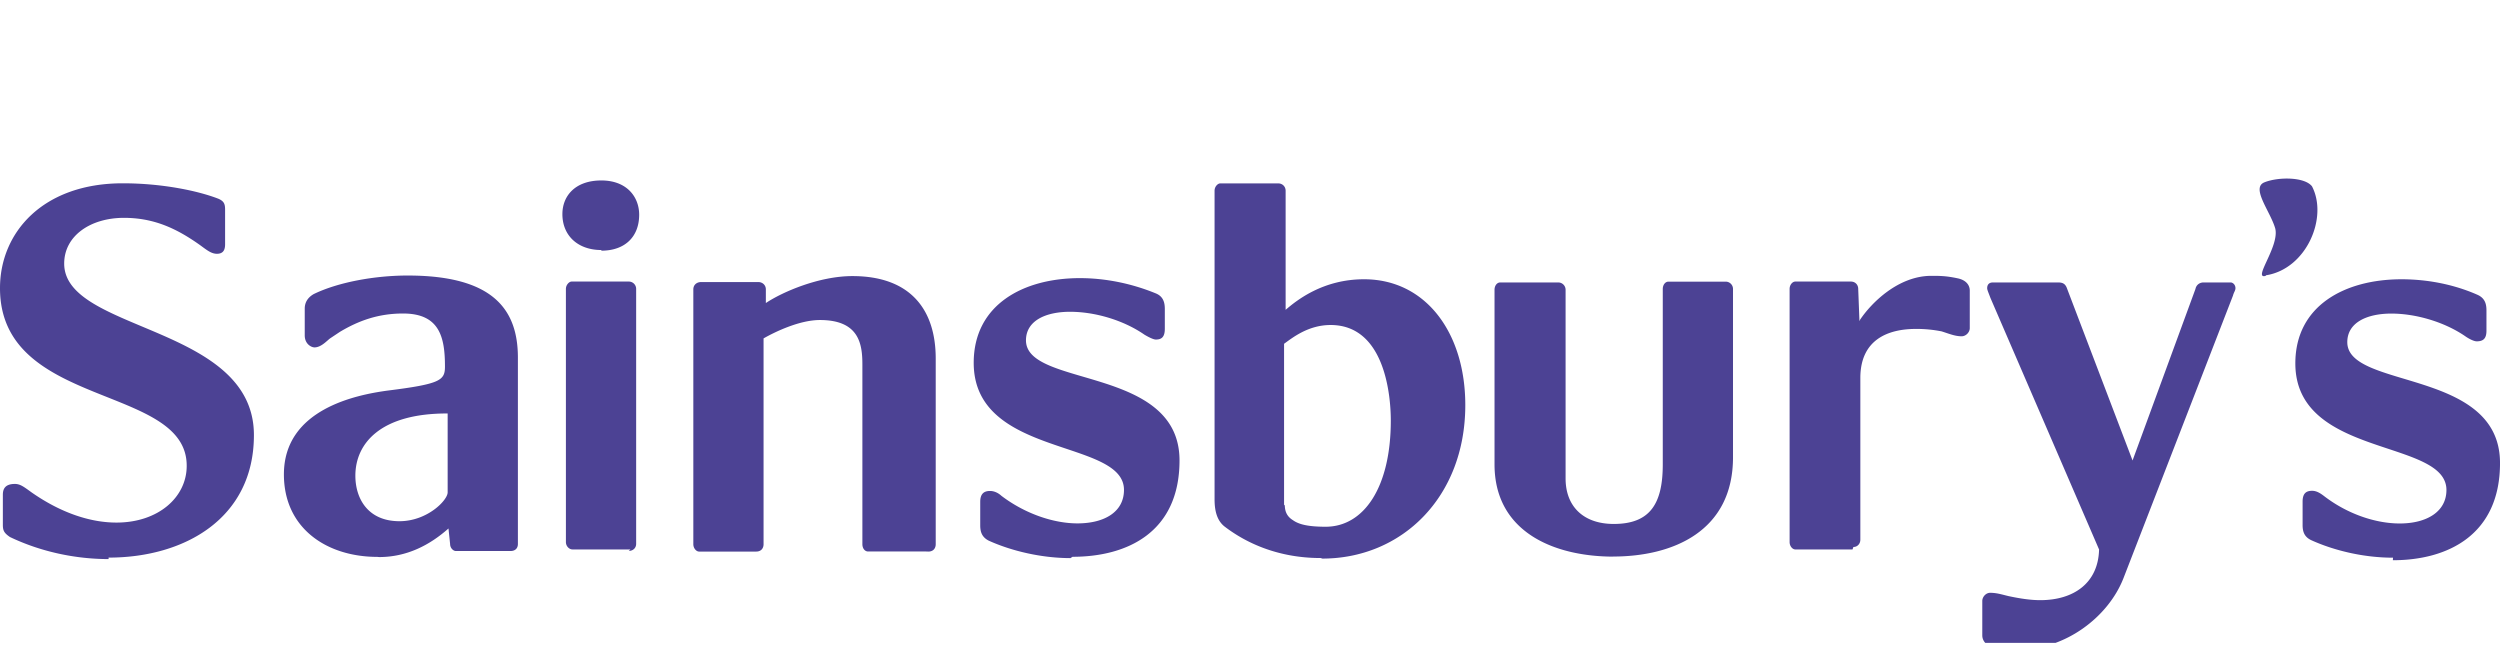 <svg width="191" height="50" viewBox="0 0 191 50" fill="none" xmlns="http://www.w3.org/2000/svg">
    <g clip-path="url(#wa3ayhkxsa)">
        <path d="M45.944 19.102c-1.785 0-2.977-1.091-2.977-2.745 0-1.373.961-2.57 2.977-2.57 1.934 0 2.889 1.247 2.889 2.62 0 1.685-1.092 2.745-2.89 2.745M28.829 42.546c-3.85 0-7.139-2.171-7.139-6.302 0-4.992 5.541-6.084 7.962-6.408 3.982-.5 4.343-.774 4.343-1.828 0-2.234-.399-4.056-3.2-4.056-1.885 0-3.389.543-4.83 1.404l-.749.499c-.25.187-.686.686-1.186.686-.25 0-.748-.262-.748-.917v-2.047c0-.424.187-.823.686-1.11 1.872-.911 4.68-1.417 7.176-1.417 6.49 0 8.423 2.559 8.423 6.271v14.24c0 .311-.187.536-.561.536h-4.18c-.188 0-.438-.218-.438-.536l-.124-1.186c-1.435 1.273-3.183 2.184-5.304 2.184m5.179-10.97c-5.054 0-6.989 2.278-6.989 4.755 0 1.722.936 3.476 3.37 3.476 2.121 0 3.681-1.598 3.681-2.203v-6.028m66.704 11.045c-3.245 0-5.679-1.142-7.3-2.371-.687-.5-.812-1.373-.812-2.122V14.572c0-.324.25-.561.437-.561h4.43c.312 0 .562.237.562.561v9.098c.873-.749 2.87-2.334 5.99-2.334 4.742 0 7.737 4.119 7.737 9.61 0 7.05-4.867 11.73-10.92 11.73m-2.87-4.118c0 .437.112.874.624 1.186.437.312 1.123.499 2.496.499 2.914 0 4.979-2.995 4.979-8.112 0-1.872-.436-7.3-4.598-7.3-1.685 0-2.87.936-3.557 1.435v12.48-.125m56.158 11.044c-.561 0-1.123 0-1.897-.187-.593-.125-.917-.5-.917-.936v-2.627c0-.312.275-.624.599-.624.499 0 .874.125 1.398.25.873.187 1.684.312 2.433.312 2.559 0 4.43-1.31 4.493-3.87l-8.299-19.218c-.187-.499-.25-.624-.25-.748 0-.313.188-.437.437-.437h4.992c.374 0 .562.125.686.499l4.992 13.103 4.805-13.103c.062-.312.312-.5.624-.5h2.059c.187 0 .374.188.374.438 0 .187-.124.311-.187.561l-8.367 21.59c-1.167 2.995-4.462 5.46-7.987 5.46M8.298 42.714c-2.545 0-5.19-.562-7.537-1.685-.455-.312-.543-.499-.543-.936v-2.29c0-.418.144-.83.918-.83.411 0 .686.219 1.273.643C4.76 39.257 7 39.925 8.898 39.925c3.195 0 5.366-1.935 5.366-4.33C14.29 29.334 0 31.25 0 22.016c0-4.275 3.295-8.012 9.378-8.012 3.027 0 5.772.58 7.32 1.185.418.187.499.4.499.824v2.652c0 .405-.125.724-.624.724-.406 0-.73-.25-1.236-.624-1.828-1.31-3.575-2.122-5.865-2.122-2.558 0-4.568 1.373-4.568 3.494 0 5.242 14.495 4.68 14.495 13.104 0 6.364-5.303 9.36-11.106 9.36m39.872-.624h-4.43c-.25 0-.5-.25-.5-.562V22.073c0-.312.25-.562.437-.562h4.368a.56.56 0 0 1 .562.562v19.474c0 .33-.25.543-.562.543m75.252.437c-4.555 0-9.11-1.872-9.11-7.051V22.14c0-.312.187-.561.437-.561h4.43a.56.56 0 0 1 .562.561v14.414c0 2.147 1.372 3.476 3.681 3.476 2.808 0 3.744-1.585 3.744-4.555V22.079c0-.312.187-.562.437-.562h4.368c.312 0 .561.25.561.562v12.854c0 5.678-4.617 7.587-9.172 7.587m-52.477-.386h-4.43c-.25 0-.437-.237-.437-.562V27.844c0-1.56-.25-3.394-3.245-3.394-1.56 0-3.432.905-4.305 1.404v15.724c0 .312-.187.562-.562.562h-4.368c-.206 0-.436-.25-.436-.562V22.11c0-.337.25-.561.599-.561h4.367c.312 0 .575.224.575.561v1.042c1.247-.836 4.055-2.059 6.614-2.059 4.43 0 6.364 2.558 6.364 6.302v14.183c0 .312-.187.562-.561.562m10.857.499c-2.184 0-4.468-.53-6.24-1.33-.524-.267-.655-.667-.655-1.172V38.34c0-.643.312-.83.749-.83.312 0 .624.143.873.374 1.872 1.417 4.056 2.103 5.803 2.103 2.06 0 3.557-.873 3.557-2.558 0-3.931-11.481-2.434-11.481-9.71 0-4.454 3.806-6.47 8.111-6.47 1.935 0 3.932.4 5.803 1.167.562.23.687.686.687 1.185v1.517c0 .636-.25.823-.687.823-.187 0-.561-.187-.873-.374-1.622-1.123-3.806-1.747-5.678-1.747-1.872 0-3.37.686-3.37 2.184 0 3.619 11.731 1.934 11.731 9.172 0 5.491-3.993 7.363-8.174 7.363m59.59-.561h-4.368c-.218 0-.437-.25-.437-.562V22.073c0-.312.219-.562.437-.562h4.243c.343 0 .562.25.562.562l.093 2.433c.025 0 .032 0 .038-.062.873-1.31 2.932-3.37 5.46-3.37.605 0 1.123 0 1.996.188.624.124.936.499.936.936v2.87c0 .312-.287.624-.624.624-.499 0-.936-.187-1.528-.375a9.787 9.787 0 0 0-1.966-.187c-2.122 0-4.243.811-4.243 3.744v12.355c0 .312-.218.561-.53.561m31.511-20.716c-1.061.312 1.06-2.246.717-3.619-.374-1.31-1.891-3.12-.811-3.531 1.061-.419 3.057-.412 3.619.312 1.248 2.396-.437 6.333-3.538 6.8l.013.038zm9.715 21.534c-2.221 0-4.48-.537-6.24-1.335-.537-.25-.668-.656-.668-1.161v-1.785c0-.642.281-.83.73-.83.337 0 .624.188.874.375 1.853 1.435 4.031 2.121 5.803 2.121h.025c2.009 0 3.557-.873 3.557-2.558 0-3.931-11.544-2.434-11.544-9.672 0-4.43 3.806-6.427 8.112-6.427 1.934 0 3.968.375 5.803 1.186.561.25.686.686.686 1.186v1.56c0 .623-.268.81-.749.81-.205 0-.58-.187-.848-.374-1.623-1.123-3.831-1.747-5.666-1.747-1.872 0-3.369.686-3.369 2.184 0 3.62 11.668 1.997 11.668 9.235 0 5.49-3.993 7.425-8.187 7.425" fill="#4C4294"/>
    </g>
    <defs>
        <clipPath id="wa3ayhkxsa">
            <path fill="#fff" d="M0 0h191v49.114H0z"/>
        </clipPath>
    </defs>
</svg>
